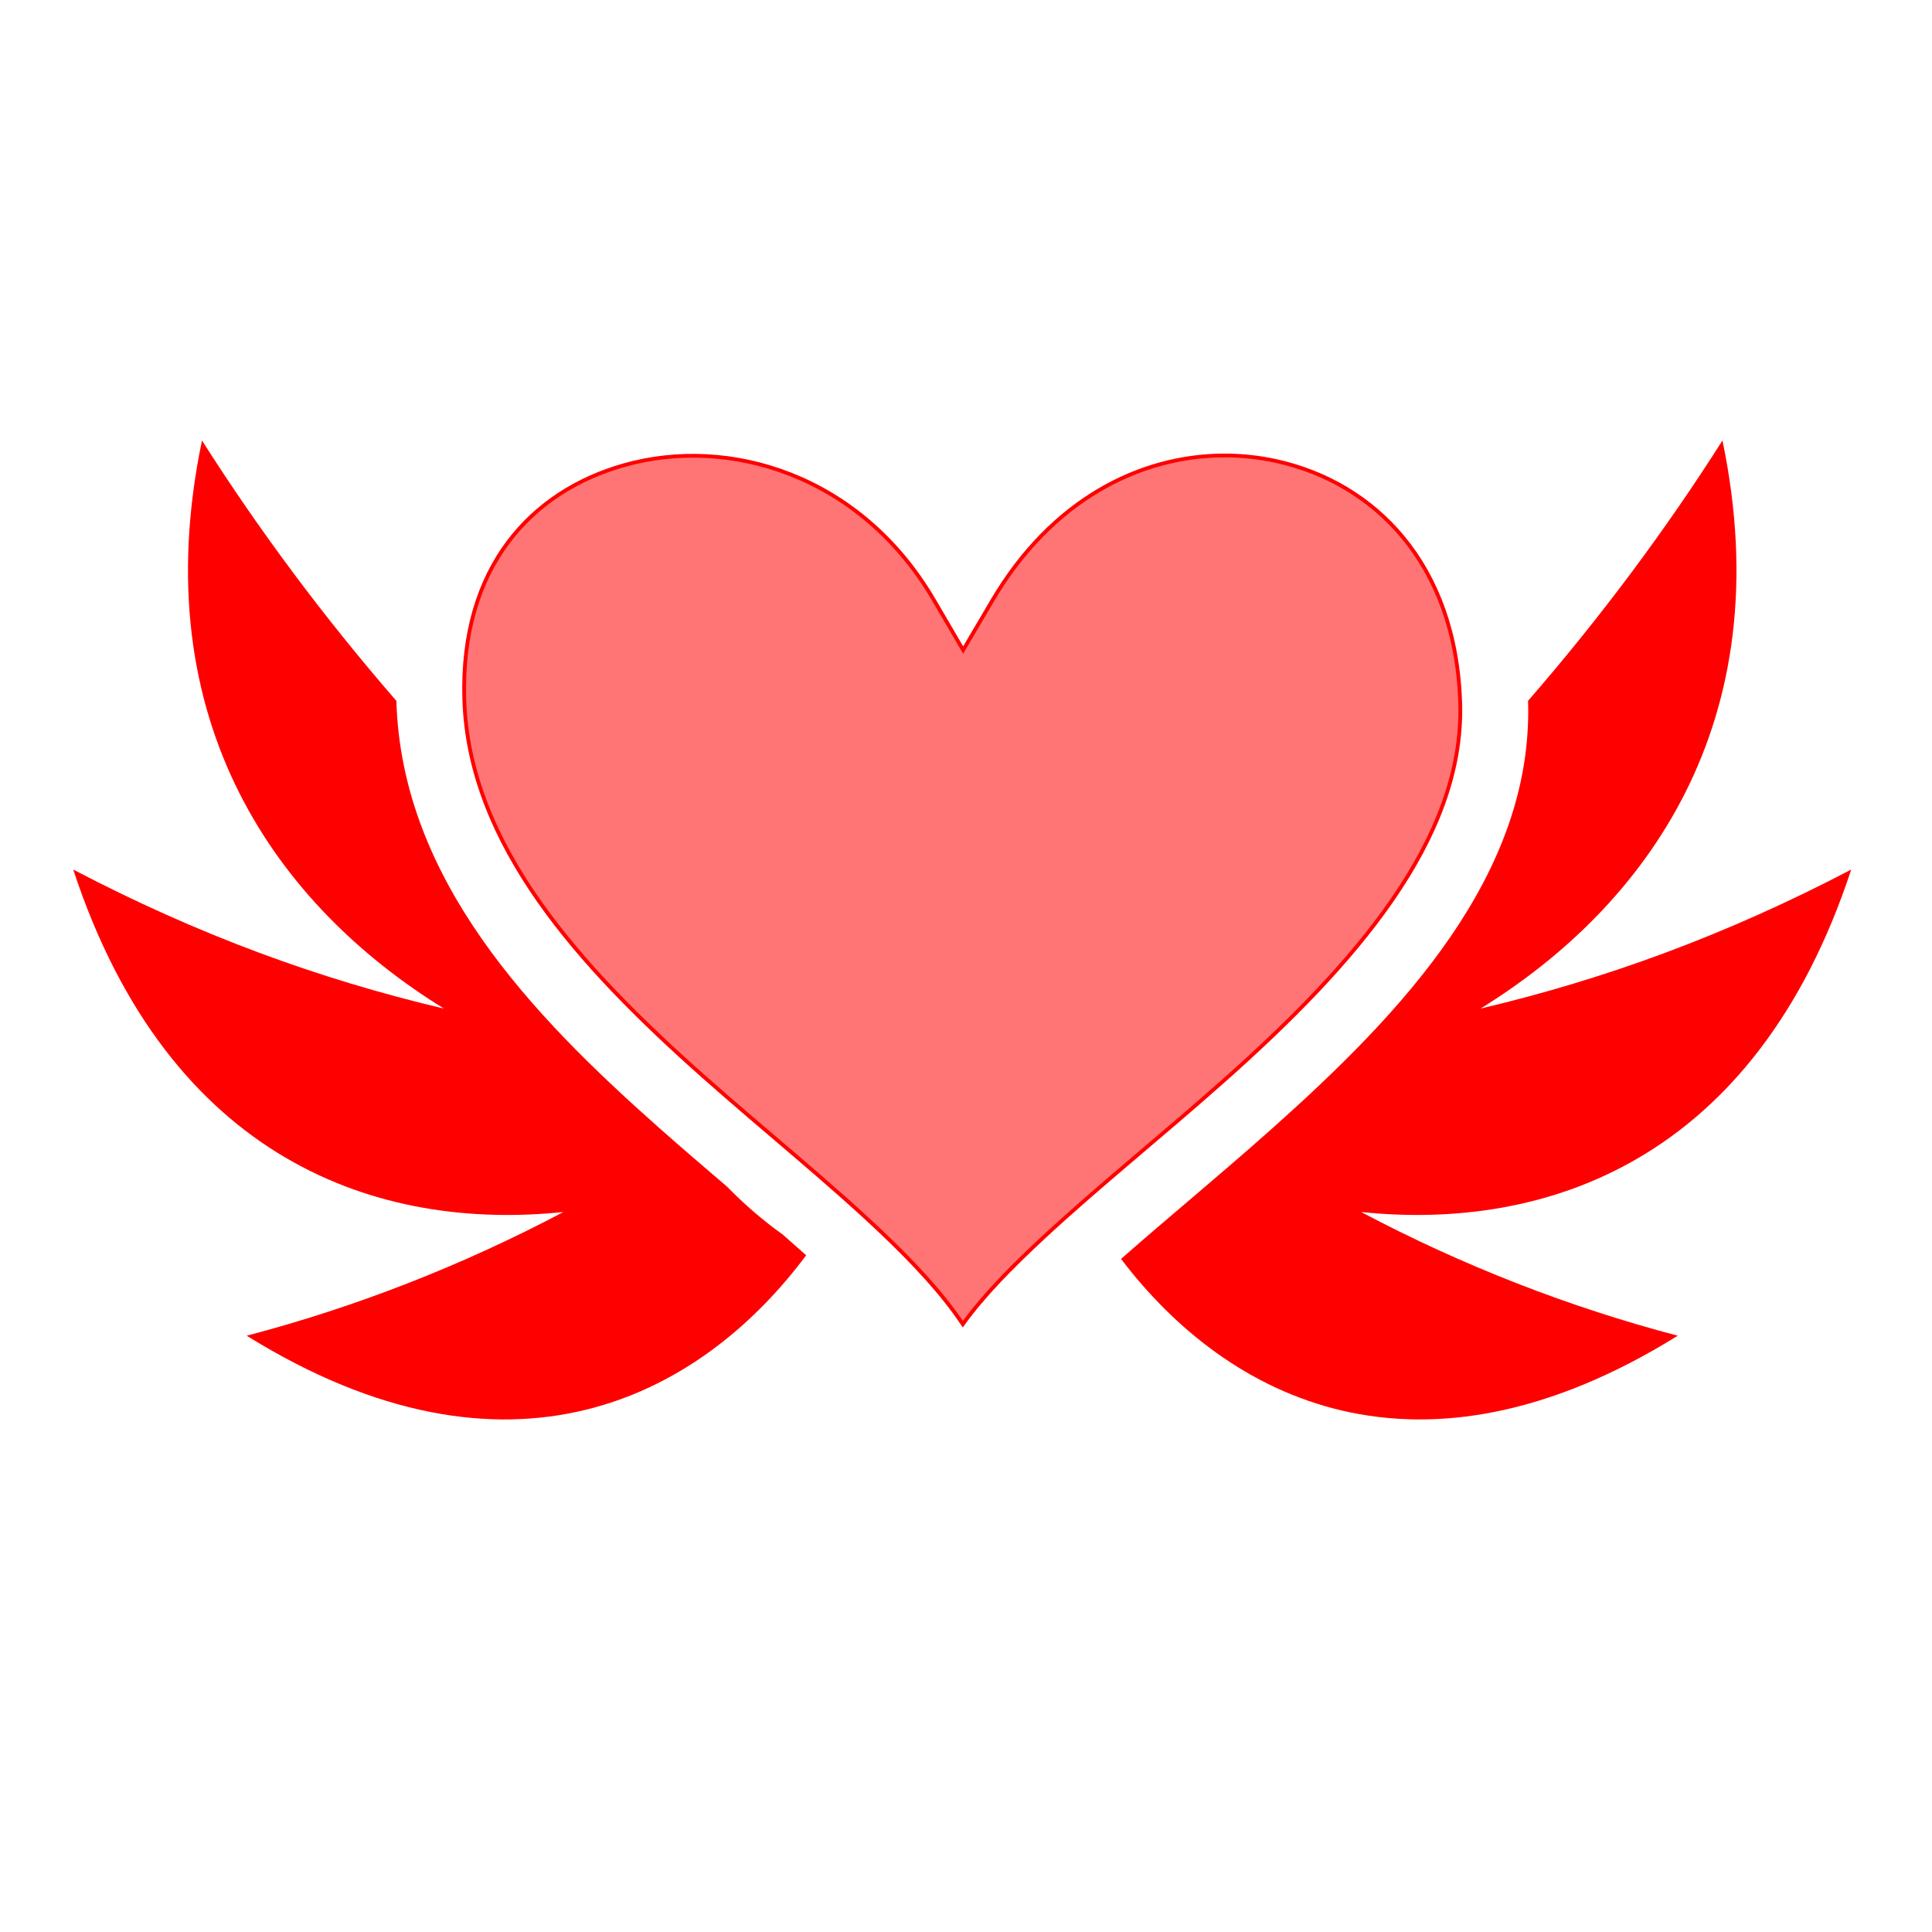 <svg xmlns="http://www.w3.org/2000/svg" viewBox="0 0 512 512" style="height: 512px; width: 512px;">
    <path d="M0 0h512v512H0z" fill="#ff0000" fill-opacity="0"></path>
    <g class="" transform="translate(-1,-2)" style="touch-action: none;">
        <g>
            <path d="M54.53 118.73C38.907 193.614 74.95 242.33 118.656 269.29C85.593 261.48 53.604 249.807 20.406 232.445C45.906 309.933 101.571 328.261 150.312 323.195C123.379 337.447 94.92 348.497 66.375 355.977C135.821 399.12 186.485 372.435 214.645 334.66C212.586 332.813 210.513 330.98 208.428 329.162C203.235 325.465 198.3 321.212 193.65 316.452C187.682 311.357 181.605 306.157 175.477 300.722C141.829 270.885 107.499 235.108 106.047 187.892C106.045 187.842 106.047 187.792 106.045 187.742C86.898 165.685 69.573 142.438 54.531 118.729Z"
                  class="" fill="#ff0000" fill-opacity="1"></path>
            <path d="M457.47 118.73C442.43 142.435 425.102 165.673 405.955 187.723C405.955 187.749 405.958 187.773 405.959 187.801C407.347 233.768 372.483 270.461 337.991 301.187C324.121 313.542 310.131 325.011 298.087 335.627C326.385 372.887 376.77 398.752 445.627 355.977C417.084 348.497 388.647 337.447 361.717 323.197C410.454 328.253 466.097 309.917 491.593 232.447C458.396 249.81 426.406 261.483 393.343 269.292C437.048 242.33 473.093 193.617 457.468 118.732Z"
                  class="" fill="#ff0000" fill-opacity="1"></path>
            <path d="M325.05 122.707C302.904 122.877 279.655 134.557 264.025 161.067L256.242 174.267L248.506 161.039C229.033 127.753 194.112 117.416 166.356 125.289L166.346 125.289C141.86 132.236 122.96 152.246 124.039 187.337C125.226 225.947 154.641 258.189 187.419 287.255C203.809 301.788 220.779 315.378 234.831 328.775C243.188 336.743 250.608 344.617 256.163 352.917C261.731 345.199 269.086 337.774 277.38 330.057C291.762 316.673 309.236 302.694 326.02 287.743C359.587 257.843 389.065 224.628 387.97 188.345C386.852 151.371 365.247 129.965 339.352 124.218C334.657 123.175 329.858 122.668 325.049 122.705Z"
                  class="selected" fill="#ff7474" fill-opacity="1" stroke="#ff0000" stroke-opacity="1"
                  stroke-width="1"></path>
        </g>
    </g>
</svg>
